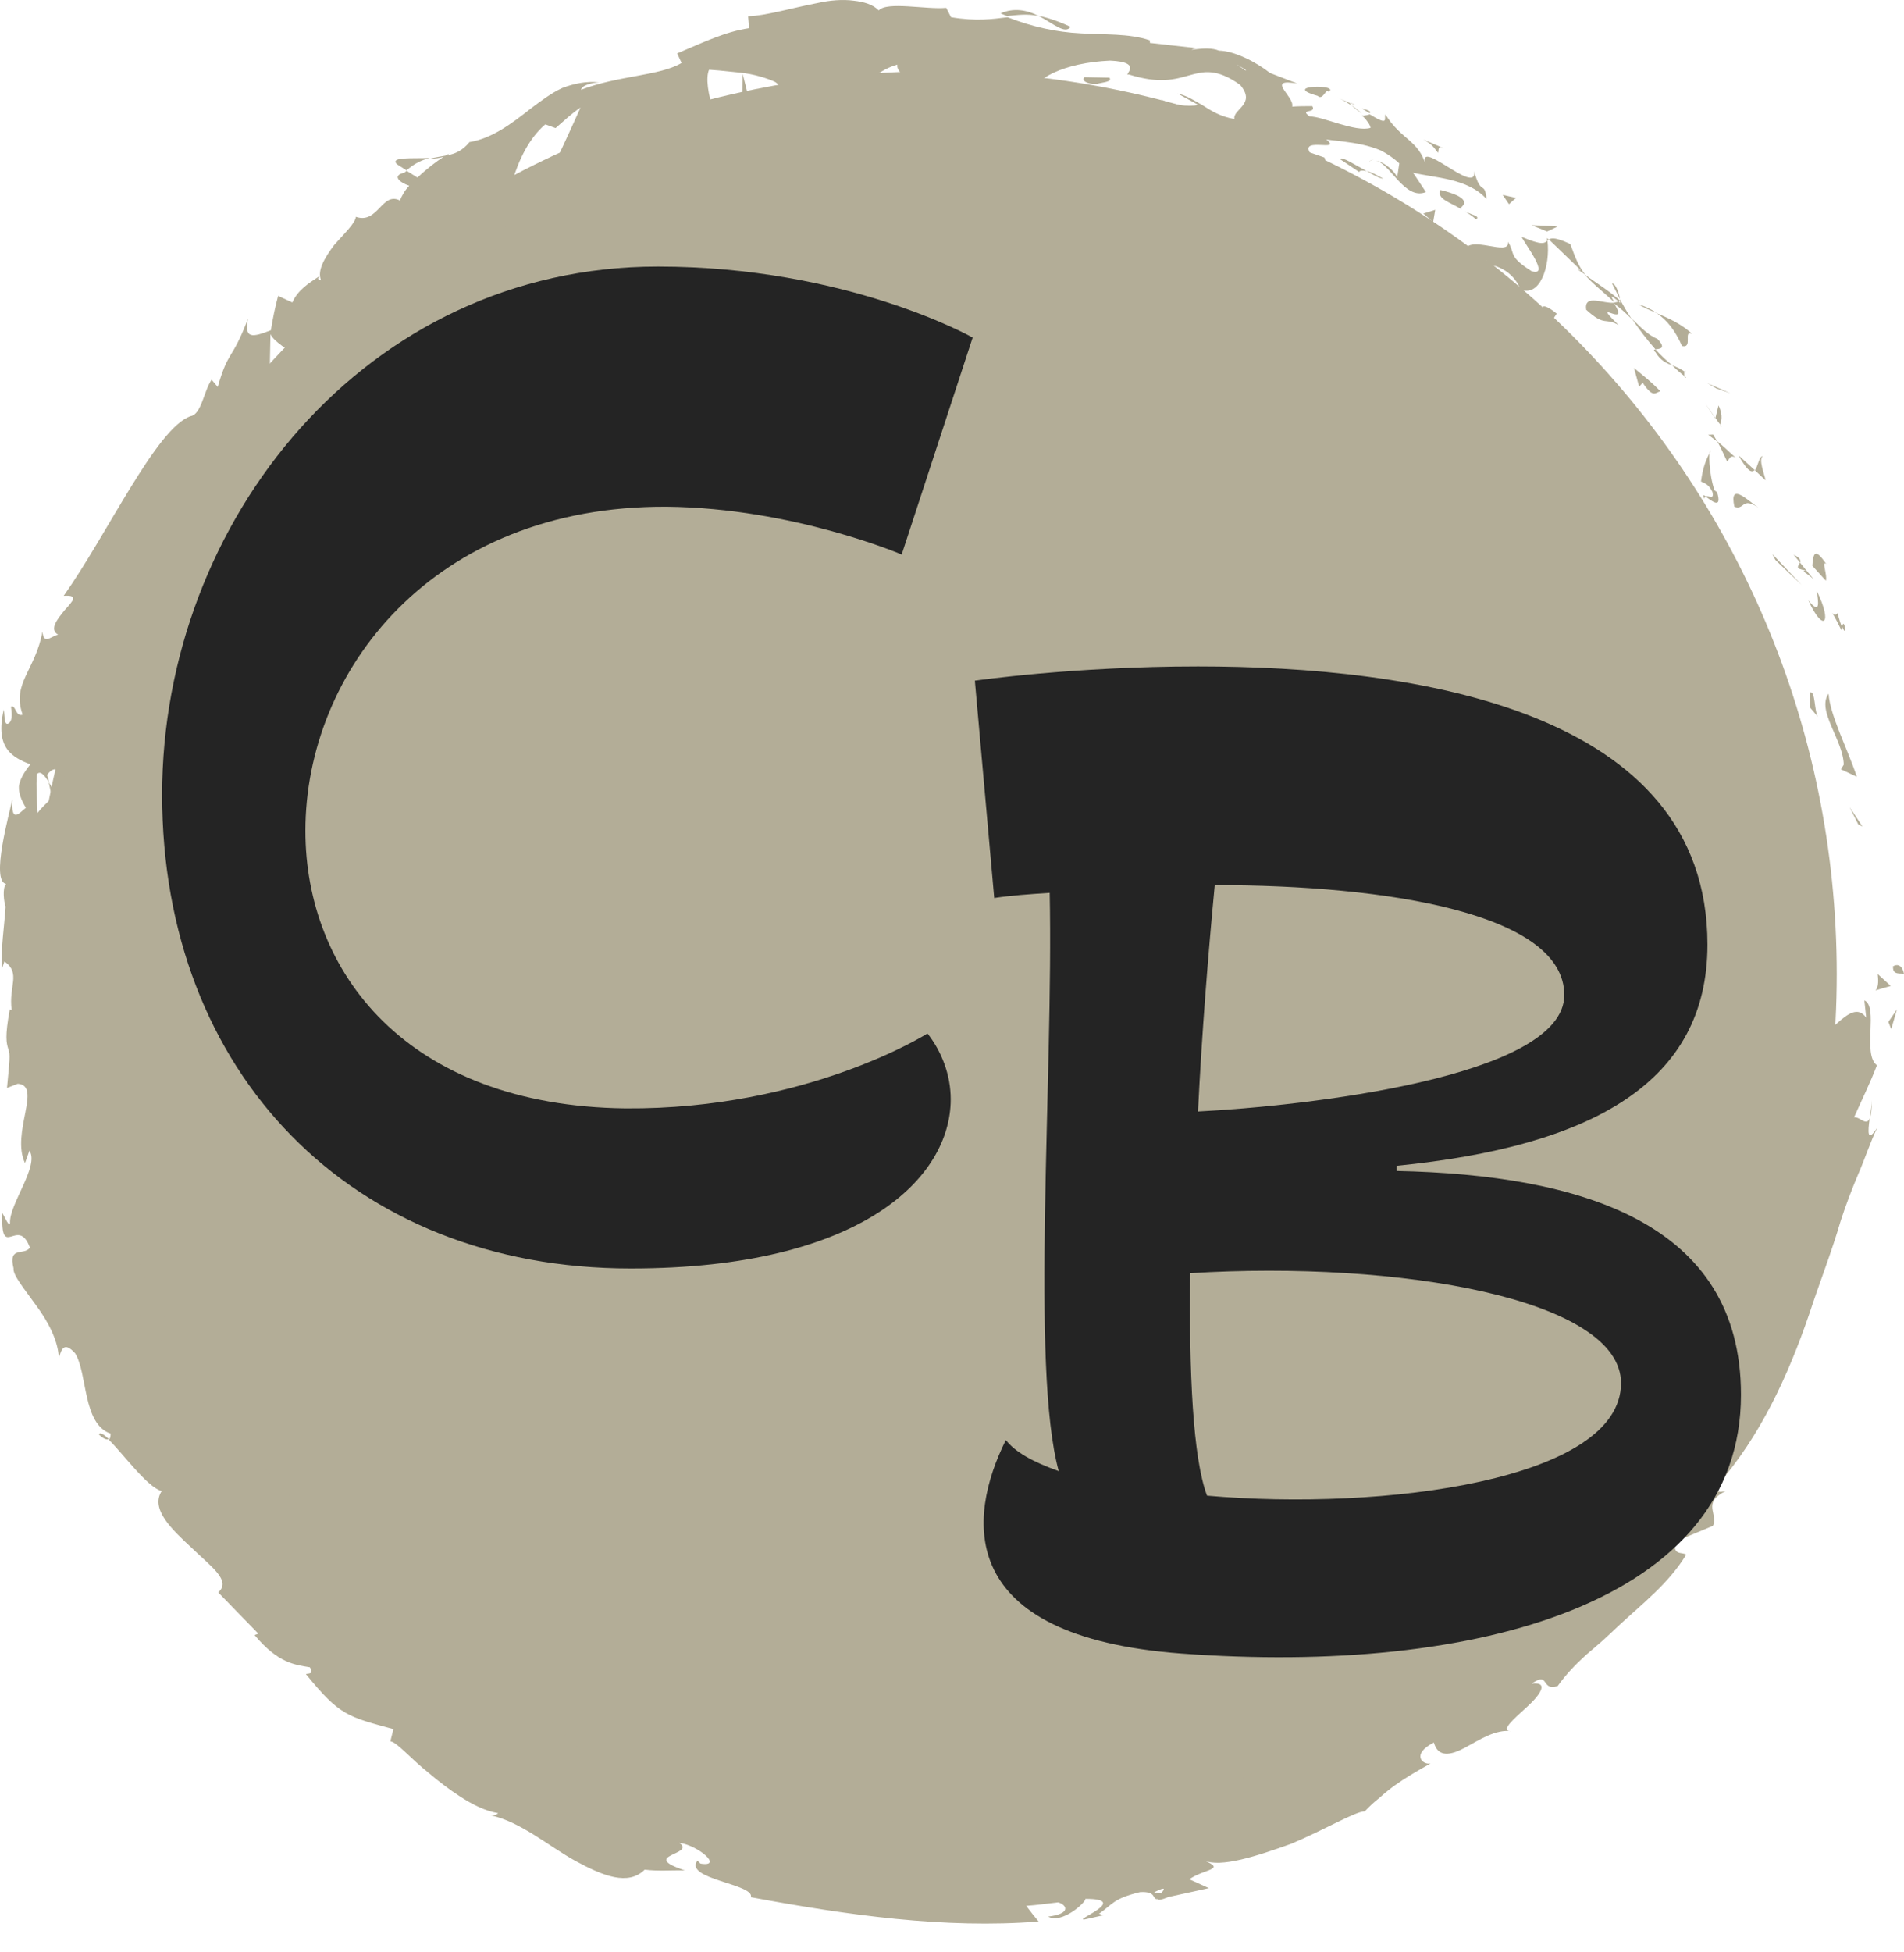 <svg xmlns="http://www.w3.org/2000/svg" width="40" height="41" viewBox="0 0 40 41" fill="none"><path d="M19.631 39.41C30.101 39.41 38.587 30.924 38.587 20.455C38.587 9.986 30.101 1.499 19.631 1.499C9.163 1.499 0.676 9.986 0.676 20.455C0.676 30.924 9.163 39.41 19.631 39.41Z" fill="#B3AD97"></path><path d="M39.77 20.308C39.76 20.494 39.961 20.425 40 20.455C39.941 20.141 39.716 20.317 39.77 20.308Z" fill="#B3AD97"></path><path d="M39.039 17.312L39.127 17.357L38.857 16.95L39.039 17.312Z" fill="#B3AD97"></path><path d="M38.416 14.567C38.156 14.92 38.724 15.538 38.734 16.058L38.675 16.156L39.009 16.312C38.813 15.724 38.44 15.009 38.416 14.567Z" fill="#B3AD97"></path><path d="M38.602 12.876C38.509 13.018 38.376 12.602 38.685 13.234C38.685 13.195 38.69 13.185 38.695 13.161C38.67 13.102 38.641 13.018 38.602 12.876Z" fill="#B3AD97"></path><path d="M38.701 13.161C38.819 13.445 38.74 12.93 38.701 13.161Z" fill="#B3AD97"></path><path d="M38.074 11.881L38.358 12.195C38.398 12.087 38.256 11.749 38.368 11.847C38.128 11.494 38.094 11.611 38.074 11.881Z" fill="#B3AD97"></path><path d="M37.682 11.651L37.819 11.817C37.834 11.768 37.819 11.714 37.682 11.651Z" fill="#B3AD97"></path><path d="M38.102 12.165L37.813 11.812C37.789 11.891 37.686 11.94 37.936 11.979C37.828 11.989 37.955 12.028 38.102 12.165Z" fill="#B3AD97"></path><path d="M38.167 12.41C38.201 12.641 38.25 12.93 37.99 12.607C38.304 13.298 38.51 13.102 38.167 12.41Z" fill="#B3AD97"></path><path d="M38.025 14.543C38.025 14.641 38.025 14.744 38.016 14.847L38.192 15.053C38.114 14.945 38.138 14.489 38.025 14.543Z" fill="#B3AD97"></path><path d="M37.029 9.577C36.95 9.597 36.931 9.798 36.867 9.876L37.093 10.087C37.058 9.93 36.946 9.656 37.029 9.582V9.577Z" fill="#B3AD97"></path><path d="M36.862 9.871L36.523 9.562C36.715 9.906 36.803 9.935 36.862 9.871Z" fill="#B3AD97"></path><path d="M37.298 11.759L37.852 12.288L37.234 11.636L37.298 11.759Z" fill="#B3AD97"></path><path d="M36.057 8.156L36.352 8.259L35.871 8.048L36.057 8.156Z" fill="#B3AD97"></path><path d="M35.339 7.268C35.574 7.317 35.349 6.92 35.55 7.013C35.319 6.798 35.045 6.68 34.805 6.577C35.02 6.724 35.192 6.935 35.339 7.273V7.268Z" fill="#B3AD97"></path><path d="M34.422 6.391C34.53 6.46 34.662 6.514 34.809 6.577C34.696 6.499 34.569 6.435 34.422 6.391Z" fill="#B3AD97"></path><path d="M36.137 8.915C36.152 8.862 36.211 8.744 36.103 8.514L36.039 8.778C36.069 8.822 36.103 8.871 36.142 8.92L36.137 8.915Z" fill="#B3AD97"></path><path d="M36.034 8.783V8.773C35.926 8.616 35.853 8.513 35.818 8.464C35.843 8.504 35.911 8.602 36.034 8.783Z" fill="#B3AD97"></path><path d="M36.168 8.955C36.168 8.955 36.153 8.93 36.143 8.92C36.138 8.945 36.138 8.96 36.168 8.955Z" fill="#B3AD97"></path><path d="M36.941 10.661C36.706 10.499 36.324 10.112 36.436 10.641C36.652 10.724 36.588 10.42 36.941 10.661Z" fill="#B3AD97"></path><path d="M36.078 9.273C36.157 9.406 36.215 9.553 36.284 9.69C36.328 9.651 36.348 9.538 36.465 9.612C36.333 9.499 36.215 9.376 36.078 9.268V9.273Z" fill="#B3AD97"></path><path d="M35.887 9.131L36.078 9.273L35.99 9.126L35.887 9.131Z" fill="#B3AD97"></path><path d="M34.824 7.121C34.618 7.033 34.467 6.871 34.285 6.695C34.437 6.92 34.604 7.141 34.78 7.337C34.854 7.322 35.02 7.332 34.824 7.121Z" fill="#B3AD97"></path><path d="M35.421 7.925C35.421 7.925 35.397 7.906 35.387 7.896C35.387 7.93 35.397 7.95 35.421 7.925Z" fill="#B3AD97"></path><path d="M32.5 4.999L32.505 5.053L32.539 5.033L32.5 4.999Z" fill="#B3AD97"></path><path d="M34.779 7.396C34.883 7.572 35.005 7.626 35.128 7.67C35.01 7.572 34.892 7.465 34.779 7.337C34.745 7.342 34.73 7.357 34.779 7.396Z" fill="#B3AD97"></path><path d="M33.867 5.955C33.921 6.058 33.975 6.17 34.034 6.283C34.014 6.156 33.936 5.94 33.867 5.955Z" fill="#B3AD97"></path><path d="M35.387 7.803L35.411 7.822C35.411 7.739 35.397 7.763 35.387 7.803Z" fill="#B3AD97"></path><path d="M35.389 7.803C35.3 7.739 35.212 7.705 35.129 7.67C35.217 7.759 35.3 7.832 35.384 7.896C35.384 7.866 35.384 7.832 35.384 7.803H35.389Z" fill="#B3AD97"></path><path d="M31.088 5.607C31.225 5.479 31.765 5.611 31.941 6.077C32.348 6.254 32.574 5.592 32.51 5.053C32.441 5.111 32.402 5.156 31.966 4.974C32.044 5.136 32.574 5.817 32.176 5.695C31.676 5.376 31.843 5.342 31.681 5.077C31.725 5.41 30.863 4.906 30.76 5.273L31.24 5.474C31.216 5.523 31.015 5.484 31.093 5.607H31.088Z" fill="#B3AD97"></path><path d="M33.147 5.66L33.304 5.768C33.166 5.597 33.103 5.435 32.99 5.126C32.691 4.984 32.598 4.994 32.539 5.028L33.215 5.68L33.147 5.656V5.66Z" fill="#B3AD97"></path><path d="M33.926 6.357C33.681 6.386 33.274 6.161 33.323 6.504C33.725 6.871 33.711 6.656 34.005 6.827C33.367 6.205 34.264 6.935 33.912 6.376C34.059 6.484 34.171 6.592 34.279 6.7C34.186 6.563 34.108 6.425 34.034 6.288C34.034 6.298 34.034 6.303 34.034 6.313C34.044 6.362 34.034 6.381 34.019 6.337C34.019 6.337 34.01 6.327 34.005 6.327C33.98 6.342 33.951 6.347 33.921 6.352C33.774 6.126 33.931 6.283 34.005 6.327C34.014 6.322 34.024 6.322 34.034 6.313C33.809 6.107 33.539 5.95 33.299 5.768C33.416 5.92 33.608 6.067 33.921 6.352L33.926 6.357Z" fill="#B3AD97"></path><path d="M35.808 10.474C35.808 10.44 35.823 10.435 35.838 10.425C35.789 10.391 35.759 10.381 35.808 10.474Z" fill="#B3AD97"></path><path d="M35.73 10.107C35.789 10.146 35.887 10.146 35.976 10.332C36.015 10.518 35.887 10.386 35.833 10.43C35.946 10.504 36.186 10.719 36.074 10.337L36.02 10.298C35.902 9.964 35.882 9.43 35.941 9.464C35.838 9.66 35.775 9.812 35.735 10.111L35.73 10.107Z" fill="#B3AD97"></path><path d="M34.882 8.219C34.715 8.038 34.519 7.886 34.328 7.729L34.436 8.121L34.51 8.038C34.74 8.381 34.779 8.234 34.882 8.219Z" fill="#B3AD97"></path><path d="M32.504 4.861L32.72 4.759C32.548 4.734 32.357 4.739 32.176 4.729L32.499 4.861H32.504Z" fill="#B3AD97"></path><path d="M31.701 4.288L31.848 4.156L31.568 4.092L31.701 4.288Z" fill="#B3AD97"></path><path d="M4.34 29.509L4.487 29.646C4.423 29.577 4.379 29.533 4.34 29.509Z" fill="#B3AD97"></path><path d="M3.677 28.258L3.574 28.268C3.648 28.302 3.697 28.312 3.677 28.258Z" fill="#B3AD97"></path><path d="M9.026 3.317C8.653 3.332 8.183 3.288 8.34 3.45L8.541 3.577C8.712 3.425 8.874 3.357 9.026 3.317Z" fill="#B3AD97"></path><path d="M1.092 16.739L1.171 16.665C1.117 16.577 1.068 16.499 1.023 16.425C1.048 16.523 1.058 16.626 1.097 16.739H1.092Z" fill="#B3AD97"></path><path d="M1.926 17.111L1.734 17.465C1.793 17.386 1.857 17.273 1.926 17.111Z" fill="#B3AD97"></path><path d="M9.701 34.94C9.804 34.925 9.902 34.91 10.005 34.886C9.716 34.695 9.784 34.861 9.701 34.94Z" fill="#B3AD97"></path><path d="M22.49 0.563C22.225 0.44 22.009 0.371 21.818 0.332C22.142 0.504 22.377 0.724 22.49 0.563Z" fill="#B3AD97"></path><path d="M2.074 30.121C2.177 30.219 2.246 30.244 2.285 30.219C2.182 30.121 2.104 30.072 2.074 30.121Z" fill="#B3AD97"></path><path d="M21.016 0.278C21.065 0.303 21.109 0.317 21.158 0.337C21.364 0.317 21.574 0.283 21.82 0.337C21.584 0.21 21.295 0.156 21.016 0.283V0.278Z" fill="#B3AD97"></path><path d="M34.338 30.376C34.338 30.376 34.372 30.347 34.392 30.337C34.372 30.317 34.358 30.337 34.338 30.376Z" fill="#B3AD97"></path><path d="M39.324 23.102C39.324 23.195 39.3 23.337 39.285 23.474C39.31 23.41 39.324 23.298 39.324 23.102Z" fill="#B3AD97"></path><path d="M28.367 2.165C28.563 2.244 28.406 2.16 28.367 2.165Z" fill="#B3AD97"></path><path d="M28.882 3.347C28.833 3.347 28.789 3.362 28.76 3.401C28.799 3.362 28.838 3.347 28.882 3.347Z" fill="#B3AD97"></path><path d="M18.98 1.568C18.98 1.568 18.97 1.568 18.965 1.568C19.024 1.607 19.014 1.597 18.98 1.568Z" fill="#B3AD97"></path><path d="M28.609 2.386C28.55 2.327 28.477 2.268 28.398 2.215C28.428 2.249 28.497 2.303 28.609 2.386Z" fill="#B3AD97"></path><path d="M28.613 2.278C28.677 2.317 28.721 2.347 28.77 2.376C28.809 2.357 28.8 2.327 28.613 2.278Z" fill="#B3AD97"></path><path d="M28.099 2.048C28.206 2.097 28.305 2.156 28.393 2.215C28.363 2.185 28.354 2.166 28.363 2.166C28.305 2.141 28.226 2.107 28.094 2.048H28.099Z" fill="#B3AD97"></path><path d="M22.035 38.592C22.035 38.592 22.065 38.597 22.079 38.606C22.256 38.489 22.177 38.518 22.035 38.592Z" fill="#B3AD97"></path><path d="M6.477 8.249C6.477 8.249 6.477 8.234 6.482 8.224C6.472 8.224 6.467 8.234 6.457 8.239L6.477 8.249Z" fill="#B3AD97"></path><path d="M6.148 8.847C6.138 8.464 6.275 8.362 6.456 8.244L5.854 7.994C5.947 8.283 6.045 8.567 6.148 8.847Z" fill="#B3AD97"></path><path d="M6.383 32.205L6.216 31.739C6.829 31.94 7 32.298 6.922 31.807C6.662 31.999 6.324 31.704 6.049 31.361C5.775 31.018 5.495 30.675 5.206 30.842L5.137 30.518C5.186 30.592 5.226 30.582 5.27 30.651C5.177 30.003 4.618 30.567 4.285 29.857C4.186 29.597 4.177 29.391 4.338 29.508L3.883 29.082C3.809 28.925 3.927 28.91 4.005 29.062C3.838 28.808 3.706 28.538 3.554 28.273H3.574C3.422 28.2 3.147 27.999 3.02 27.896C3.005 27.646 3.137 27.974 3.186 27.886C3.064 27.753 2.936 27.626 2.824 27.489C2.868 27.357 2.966 27.376 3.064 27.469C3.172 27.558 3.289 27.714 3.353 27.876C3.554 27.528 3.471 27.454 3.329 27.332C3.201 27.204 3.015 27.013 3.025 26.474L3.265 26.886C3.515 26.469 3.265 26.175 3.309 25.621C3.231 25.763 3.108 26.798 2.77 26.347C2.77 26.185 2.711 25.994 2.49 25.749C2.716 25.675 2.588 25.415 2.49 25.072L2.799 25.013C2.618 24.665 2.471 24.734 2.275 24.548C2.196 24.121 2.407 23.984 2.598 23.847C2.544 23.165 2.285 24.391 2.108 23.597C2.123 23.303 2.084 23.062 2.005 22.812C1.927 22.562 1.794 22.303 1.696 21.959C1.785 21.543 1.892 22.013 1.976 21.861L1.706 21.518C1.706 21.43 1.785 21.455 1.824 21.464C1.711 21.165 1.51 21.459 1.402 20.974C1.231 20.915 1.329 20.655 1.456 20.352C1.593 20.043 1.726 19.69 1.544 19.381C1.642 19.239 1.731 19.464 1.858 19.425C1.642 18.597 1.691 18.719 1.456 18.009L1.745 17.469C1.451 17.852 1.255 17.273 1.103 16.744C0.966 16.876 0.848 16.989 0.789 17.072C0.775 16.798 0.755 16.523 0.775 16.259C0.848 16.175 0.932 16.278 1.03 16.43C1.02 16.371 1.005 16.317 0.99 16.273C1.172 16.023 1.314 16.209 1.437 16.44L1.177 16.67C1.334 16.901 1.515 17.111 1.701 17.107C1.672 17.053 1.657 16.95 1.657 16.847C1.701 16.906 1.74 16.945 1.775 16.93C1.814 16.91 1.745 16.817 1.706 16.685L2.088 16.592L1.961 16.523L2.417 15.631C2.378 15.44 2.319 15.249 2.27 15.048C2.236 14.857 2.201 14.656 2.177 14.44C2.137 14.018 2.113 13.528 2.28 12.964C2.392 13.327 2.637 13.185 2.912 13.317C2.495 13.479 2.736 14.185 2.476 14.7C2.613 14.425 2.726 14.538 2.745 14.626L2.824 13.557C3.044 13.675 3.069 13.42 3.285 13.224C2.745 13.21 3.324 12.396 3.373 11.945C3.53 11.999 3.637 12.165 3.378 12.607C3.956 12.273 3.162 11.67 3.745 11.342C3.682 11.45 3.628 11.499 3.672 11.582C3.696 11.258 4.177 10.695 4.206 10.92L4.142 11.028C4.265 10.857 4.407 10.636 4.544 10.396C4.696 10.161 4.868 9.925 5.005 9.685C5.289 9.214 5.461 8.763 5.353 8.592C5.397 8.621 5.667 8.994 5.706 9.087C5.662 8.42 5.662 7.739 5.682 7.018C5.853 7.362 6.804 7.587 6.485 8.234C6.662 8.131 6.843 7.974 7.059 7.607C6.922 7.656 6.446 7.469 6.559 7.317C7.216 7.259 6.976 7.229 7.667 7.058C7.466 7.136 7.255 6.567 7.515 6.357C7.535 6.455 7.897 6.759 7.848 6.881C7.922 6.562 8 6.239 8.108 5.945C8.005 6.146 8.373 6.332 8.608 6.347C8.476 6.312 9.162 5.95 9.294 5.778L8.951 5.876C9.706 5.401 9.24 4.724 10.049 4.259C10.01 4.415 10.181 4.999 10.603 4.822C10.623 4.651 10.642 4.219 10.77 3.788C10.897 3.362 11.118 2.896 11.456 2.612L11.672 2.69C11.843 2.543 12.01 2.381 12.196 2.259C12.079 2.514 11.868 2.994 11.642 3.455C11.422 3.92 11.191 4.366 11.02 4.651C11.378 4.612 11.191 4.778 11.633 4.548C11.858 4.607 11.495 4.866 11.368 4.94L12.431 4.538C12.338 4.401 12.505 4.229 12.672 4.063C12.848 3.915 13.034 3.778 12.961 3.656C12.598 3.886 12.275 4.2 11.946 4.479C11.853 4.342 11.912 4.053 12.108 3.754C12.294 3.44 12.633 3.17 13.049 3.053C13.299 3.102 13.108 3.656 13.167 3.754C13.226 3.612 13.829 3.278 13.927 3.332L13.657 3.621C13.892 3.602 14.03 3.435 14.191 3.283C14.353 3.136 14.549 3.038 14.858 3.116C15.049 3.087 15.51 3.386 15.495 3.19C15.113 2.901 14.745 1.793 14.897 1.464C14.936 1.464 15.221 1.489 15.525 1.523C15.829 1.548 16.157 1.656 16.289 1.724C16.662 1.964 15.931 2.489 16.255 2.695C16.25 2.607 16.402 2.469 16.471 2.425C16.686 2.469 16.436 2.714 16.863 2.607C16.887 2.264 17.75 2.499 17.029 2.298C17.446 2.146 17.49 2.273 17.995 2.229C17.809 2.023 18.397 1.474 18.853 1.357C18.828 1.445 18.936 1.548 18.985 1.597C19.216 1.597 19.417 1.597 19.603 1.607C19.789 1.626 19.966 1.665 20.133 1.69C20.476 1.749 20.804 1.803 21.226 1.827C21.299 1.911 21.691 2.033 21.505 2.165C21.628 2.121 21.75 2.028 22.01 2.058C22.466 2.42 21.436 2.014 21.77 2.415C21.824 2.229 22.456 2.249 22.843 2.185C22.779 1.871 22 1.999 21.628 2.063C21.667 1.651 22.363 1.317 23.319 1.273C24.059 1.303 23.574 1.602 23.711 1.563C24.363 1.768 24.686 1.665 24.985 1.582C25.284 1.499 25.559 1.43 26.054 1.783C26.397 2.19 25.902 2.283 25.931 2.499C25.642 2.45 25.446 2.327 25.27 2.214C25.093 2.112 24.936 2.009 24.74 1.964L25.177 2.205C24.971 2.244 24.578 2.21 24.392 2.082C24.696 2.366 26.554 2.759 27.387 3.415C27.588 3.415 27.912 3.469 27.824 3.308L27.515 3.2C27.328 2.876 28.201 3.2 27.863 2.93C28.098 2.96 28.353 2.979 28.618 3.038C28.75 3.067 28.887 3.107 29.02 3.165C29.147 3.234 29.275 3.317 29.397 3.43L29.348 3.754C29.382 3.67 29.083 3.381 28.887 3.371C29.186 3.391 29.505 4.219 29.956 4.033L29.686 3.626C30.142 3.739 30.833 3.739 31.23 4.18C31.191 3.783 31.108 4.126 30.971 3.597C31.034 4.141 29.711 2.808 29.961 3.489C29.804 2.935 29.441 2.945 29.103 2.401C29.074 2.494 29.191 2.656 28.775 2.401C28.74 2.415 28.677 2.425 28.637 2.43C28.628 2.42 28.623 2.415 28.613 2.411L28.632 2.435C28.608 2.435 28.603 2.44 28.637 2.445C28.721 2.533 28.784 2.621 28.794 2.685C28.476 2.783 27.794 2.445 27.515 2.445C27.279 2.278 27.667 2.391 27.569 2.229C27.431 2.229 27.289 2.229 27.147 2.239C27.201 2.023 26.569 1.636 27.255 1.754L26.681 1.533C26.382 1.298 25.927 1.067 25.608 1.063C25.338 0.945 24.828 1.112 25.123 1.009L24.157 0.901V0.847C23.706 0.695 23.201 0.734 22.701 0.7C22.196 0.675 21.696 0.567 21.167 0.362C20.843 0.401 20.515 0.45 19.98 0.362L19.878 0.165C19.471 0.205 18.633 0.023 18.461 0.219C18.343 0.097 18.157 0.038 17.931 0.014C17.706 -0.016 17.441 0.004 17.177 0.063C16.642 0.165 16.084 0.332 15.716 0.342L15.735 0.592C15.24 0.665 14.794 0.881 14.226 1.121L14.319 1.322C13.858 1.597 12.99 1.582 12.206 1.886C12.226 1.788 12.436 1.734 12.593 1.729C12.314 1.7 12.059 1.754 11.814 1.847C11.579 1.955 11.363 2.121 11.152 2.278C10.736 2.607 10.334 2.906 9.863 2.984C9.711 3.17 9.559 3.229 9.392 3.263C9.412 3.254 9.422 3.239 9.436 3.224C9.417 3.234 9.387 3.254 9.358 3.268C9.255 3.288 9.142 3.303 9.03 3.332C9.137 3.332 9.24 3.317 9.319 3.293C9.172 3.386 8.961 3.548 8.77 3.729L8.544 3.587C8.544 3.587 8.515 3.612 8.495 3.626C8.231 3.685 8.383 3.827 8.598 3.901C8.505 3.994 8.441 4.112 8.402 4.21C8.02 4.018 7.941 4.714 7.476 4.553C7.466 4.685 7.231 4.906 7.02 5.146C6.824 5.406 6.657 5.685 6.745 5.886C6.701 5.852 6.633 5.886 6.731 5.788C6.49 5.94 6.25 6.097 6.142 6.352L5.843 6.214C5.78 6.445 5.731 6.685 5.691 6.935C5.309 7.082 5.123 7.131 5.211 6.69C4.863 7.602 4.804 7.327 4.574 8.126L4.446 7.974C4.285 8.2 4.231 8.705 4.005 8.739C3.289 8.984 2.265 11.2 1.338 12.513C1.667 12.489 1.525 12.626 1.363 12.808C1.211 12.994 1.025 13.219 1.221 13.327C1.064 13.366 0.917 13.548 0.892 13.263C0.745 14.077 0.24 14.352 0.476 15.008C0.324 15.062 0.329 14.783 0.231 14.842C0.24 14.915 0.28 15.126 0.182 15.19C0.084 15.249 0.103 15.043 0.079 14.901C-0.113 15.729 0.275 15.906 0.637 16.053C0.495 16.229 0.417 16.376 0.397 16.513C0.392 16.656 0.441 16.793 0.544 16.964C0.397 17.082 0.231 17.298 0.26 16.788C0.201 17.062 -0.201 18.504 0.128 18.562C0.044 18.646 0.084 18.959 0.118 19.038C0.069 19.675 0.035 19.729 0.035 20.361L0.093 20.19C0.446 20.44 0.177 20.705 0.245 21.209L0.206 21.195C0.098 21.778 0.137 21.905 0.172 22.023C0.221 22.146 0.201 22.263 0.147 22.847L0.373 22.759C0.892 22.793 0.226 23.793 0.525 24.425L0.618 24.165C0.834 24.479 0.187 25.293 0.211 25.685C0.187 25.773 0.113 25.577 0.049 25.474C0.01 26.508 0.378 25.518 0.628 26.2C0.51 26.376 0.167 26.155 0.285 26.636C0.265 26.773 0.515 27.072 0.76 27.415C1.015 27.758 1.226 28.165 1.236 28.523C1.289 28.337 1.343 28.16 1.579 28.42C1.843 28.847 1.731 29.901 2.324 30.107C2.324 30.18 2.309 30.219 2.285 30.234C2.579 30.518 3.093 31.234 3.397 31.312C3.152 31.69 3.613 32.121 4.03 32.508C4.436 32.901 4.868 33.195 4.584 33.44L5.427 34.307L5.348 34.337C5.848 34.935 6.201 34.959 6.51 35.013C6.608 35.17 6.466 35.136 6.427 35.156C7.142 36.038 7.309 36.048 8.265 36.312L8.201 36.567C8.343 36.587 8.608 36.915 9.01 37.234C9.206 37.401 9.432 37.577 9.677 37.734C9.922 37.891 10.181 38.028 10.466 38.077C10.441 38.097 10.402 38.131 10.304 38.121C10.936 38.254 11.515 38.763 12.093 39.082C12.672 39.396 13.196 39.606 13.544 39.263C13.819 39.298 14.108 39.273 14.387 39.278C13.402 38.954 14.642 38.95 14.27 38.7C14.667 38.749 15.206 39.214 14.716 39.136L14.652 39.072C14.358 39.464 15.858 39.562 15.775 39.842C17.809 40.219 19.848 40.508 21.819 40.352C21.73 40.244 21.647 40.141 21.559 40.023C21.784 40.008 22.005 39.974 22.23 39.95C22.417 40.004 22.505 40.19 22.02 40.249C22.304 40.41 22.809 39.954 22.804 39.876C23.77 39.876 22.505 40.347 22.794 40.307L23.186 40.219L23.088 40.19C23.382 39.984 23.387 39.871 23.951 39.734C24.324 39.714 24.186 39.901 24.328 39.881C24.333 39.905 24.382 39.905 24.549 39.837L25.397 39.651L24.985 39.464C25.314 39.239 25.765 39.268 25.294 39.067C25.637 39.229 26.402 38.979 27.128 38.719C27.838 38.42 28.476 38.038 28.672 38.038C28.77 37.935 28.868 37.842 28.976 37.758C29.078 37.665 29.181 37.582 29.294 37.499C29.52 37.337 29.77 37.19 30.054 37.033C29.887 37.067 29.637 36.842 30.123 36.592C30.211 36.915 30.48 36.861 30.779 36.7C31.078 36.538 31.427 36.307 31.755 36.356C31.495 36.356 31.804 36.097 32.078 35.847C32.353 35.597 32.554 35.312 32.181 35.356C32.559 35.087 32.363 35.523 32.725 35.406C32.892 35.17 33.093 34.959 33.319 34.754C33.436 34.656 33.554 34.553 33.672 34.45C33.789 34.342 33.907 34.234 34.025 34.121C34.5 33.68 35.059 33.249 35.422 32.651C35.368 32.582 35.123 32.685 35.201 32.371L35.985 32.043C36.108 31.788 35.745 31.572 36.25 31.312C36.152 31.332 36.01 31.361 36.078 31.19C36.975 30.17 37.564 28.896 38.01 27.592C38.225 26.935 38.48 26.293 38.672 25.631C38.779 25.303 38.902 24.979 39.039 24.655C39.181 24.332 39.284 23.999 39.441 23.675C39.221 24.018 39.24 23.768 39.279 23.484C39.211 23.66 39.069 23.445 38.951 23.464C39.108 23.107 39.289 22.744 39.431 22.371C39.118 22.136 39.471 21.136 39.167 21.009L39.206 21.371C38.863 20.891 38.363 21.989 37.897 21.871C37.995 22.004 38 22.151 37.966 22.312C37.922 22.469 37.819 22.636 37.725 22.808C37.539 23.155 37.373 23.533 37.603 23.994C37.48 24.155 37.475 23.812 37.358 23.886C37.534 24.131 37.5 24.381 37.299 24.812L37.265 24.749C37.118 25.381 37 25.832 36.755 26.258C36.642 26.474 36.525 26.69 36.397 26.94C36.27 27.185 36.142 27.459 35.941 27.763H36.201C36.034 28.028 35.941 28.058 35.828 28.165C35.99 28.641 36.225 27.386 36.441 27.837C36.132 27.93 35.892 28.425 35.652 28.901C35.402 29.371 35.088 29.793 34.799 29.773C34.549 30.175 35.098 29.793 34.848 30.204L34.662 30.234L34.755 30.44C34.569 30.695 34.304 30.704 34.201 30.646C34.26 30.592 34.299 30.454 34.338 30.386C33.956 30.607 33.711 31.322 33.583 31.401L33.926 31.092C33.755 31.366 33.574 31.66 33.353 31.93C33.118 32.19 32.877 32.459 32.642 32.724C32.525 32.856 32.407 32.994 32.289 33.126C32.162 33.249 32.039 33.371 31.917 33.499C31.677 33.749 31.461 34.008 31.274 34.278L31.417 34.298C30.799 35.082 30.726 34.68 29.941 35.406L29.956 35.361C29.853 35.587 29.632 35.773 29.378 35.915C29.539 35.67 28.814 35.964 29.039 35.665C28.255 36.386 28.701 36.092 28.279 36.783L28.049 36.695C27.907 36.945 27.931 37.033 27.461 37.307C27.794 36.974 27.034 37.205 27.392 36.803C27.098 36.832 26.873 36.915 26.686 37.018C26.495 37.111 26.333 37.209 26.186 37.303C25.897 37.489 25.662 37.636 25.333 37.445C25.01 38.097 26.333 37.376 26.098 37.577C26.387 37.646 25.824 38.077 25.466 38.155C25.118 38.288 24.681 37.714 23.833 37.955C23.922 37.935 23.917 37.896 24 37.876C23.824 37.856 23.677 37.94 23.52 38.013C23.363 38.097 23.186 38.155 22.966 38.077C22.794 38.41 22.441 38.141 22.436 38.533L23.24 38.322C22.804 38.489 22.427 39.008 21.618 38.91C21.672 38.822 21.887 38.685 22.034 38.606C21.794 38.523 21.613 38.763 21.368 38.655C21.397 38.288 22.353 38.425 22.794 38.067C22.534 37.94 21.912 38.484 22.098 38.033C21.961 38.327 21.74 38.342 21.49 38.347C21.235 38.332 20.956 38.293 20.667 38.513L20.691 38.278C20.598 38.317 20.407 38.44 20.23 38.44L20.534 38.121C20.059 38.401 19.608 37.964 19.152 38.057C19.633 38.082 19.686 38.151 19.672 38.239C19.657 38.332 19.569 38.45 19.779 38.523C18.559 38.798 19.098 37.891 17.779 37.935C17.956 37.925 18.441 38.111 18.152 38.205C17.902 38.155 17.579 38.018 17.441 37.866C16.569 37.783 17.544 38.126 17.152 38.209C16.892 37.881 16.706 38.258 16.294 38.288L16.334 38.053C16.088 37.984 15.946 37.964 15.858 37.974C15.765 37.989 15.726 38.038 15.681 38.092C15.603 38.195 15.534 38.298 15.103 38.092L15.559 37.871L15.079 37.832L15.24 37.597C14.696 37.651 14.534 37.597 14.088 37.347C14.147 37.548 13.892 37.734 13.461 37.582C13.216 37.342 13.701 37.43 13.084 37.244C13.275 37.155 13.485 37.033 13.672 37.337C13.726 37.273 13.853 37.244 13.907 37.185C13.657 36.92 13.152 36.871 12.936 36.793C13.015 36.832 13.108 36.876 13.147 36.93C12.985 36.93 12.819 36.93 12.657 36.92L12.172 36.866C12.079 36.724 12.211 36.709 12.343 36.695C12.167 36.636 12.005 36.68 11.745 36.577C11.892 36.435 11.966 36.249 12.348 36.332L11.476 36.151C11.461 36.053 11.186 35.754 11.319 35.739C10.981 35.391 10.123 35.464 9.672 34.979C9.623 34.989 9.549 34.979 9.427 34.92C9.196 34.719 9.015 34.494 8.794 34.293C8.686 34.19 8.564 34.102 8.432 34.013C8.304 33.915 8.162 33.832 7.985 33.763L7.922 33.239C7.456 32.925 8.034 33.93 7.255 33.396C6.686 33.023 7.275 33.023 7.182 32.793C6.843 32.68 6.191 32.484 5.99 31.852C6.177 31.959 6.24 32.106 6.387 32.229L6.383 32.205ZM2.77 26.352C2.863 26.464 3.098 26.66 3 26.803C2.696 26.753 2.775 26.597 2.77 26.352ZM1.799 15.803C1.848 15.92 1.77 16.067 1.637 16.219C1.652 16.087 1.696 15.945 1.799 15.803ZM26.181 1.474C26.181 1.474 26.167 1.474 26.162 1.479C25.873 1.278 25.976 1.352 26.181 1.474ZM26.804 1.813C26.882 1.808 26.887 1.773 26.873 1.734C26.804 1.773 26.657 1.724 26.495 1.646C26.52 1.719 26.588 1.793 26.804 1.813ZM24.392 39.763L24.245 39.739C24.525 39.597 24.456 39.68 24.392 39.763Z" fill="#B3AD97"></path><path d="M1.833 17.062C1.788 17.092 1.744 17.097 1.695 17.097C1.725 17.156 1.774 17.165 1.833 17.062Z" fill="#B3AD97"></path><path d="M9.648 34.95L9.663 34.964C9.663 34.964 9.693 34.95 9.702 34.94L9.648 34.95Z" fill="#B3AD97"></path><path d="M16.523 2.754C16.391 2.739 16.313 2.71 16.254 2.67C16.254 2.729 16.327 2.768 16.523 2.754Z" fill="#B3AD97"></path><path d="M30.324 3.111L29.902 2.93C30.098 3.033 30.138 3.121 30.211 3.21C30.231 3.156 30.197 3.043 30.324 3.116V3.111Z" fill="#B3AD97"></path><path d="M32.475 6.572C32.539 6.592 32.573 6.66 32.642 6.68L32.705 6.587C32.504 6.415 32.308 6.357 32.48 6.572H32.475Z" fill="#B3AD97"></path><path d="M30.261 3.989C30.178 4.18 30.462 4.244 30.722 4.406C30.707 4.396 30.692 4.386 30.678 4.371C30.913 4.195 30.594 4.072 30.261 3.989Z" fill="#B3AD97"></path><path d="M30.779 4.44C30.858 4.489 30.941 4.543 31.01 4.607C31.103 4.538 30.931 4.518 30.779 4.44Z" fill="#B3AD97"></path><path d="M27.681 2.013C27.794 2.126 27.868 1.822 27.912 1.93C28.167 1.763 26.882 1.788 27.681 2.013Z" fill="#B3AD97"></path><path d="M30.108 4.666L30.152 4.406L29.902 4.484L30.108 4.666Z" fill="#B3AD97"></path><path d="M28.152 3.342L28.554 3.612C28.569 3.572 28.633 3.577 28.711 3.592C28.451 3.455 28.177 3.273 28.157 3.342H28.152Z" fill="#B3AD97"></path><path d="M28.711 3.592C28.843 3.666 28.971 3.744 29.064 3.754C28.99 3.715 28.838 3.621 28.711 3.592Z" fill="#B3AD97"></path><path d="M29.516 4.391L29.423 4.273L29.148 4.087L29.516 4.391Z" fill="#B3AD97"></path><path d="M23.308 1.631L22.778 1.621C22.715 1.695 22.842 1.768 23.038 1.764C23.17 1.724 23.371 1.724 23.308 1.631Z" fill="#B3AD97"></path><path d="M24.662 2.656C24.544 2.572 24.549 2.518 24.495 2.42L24.402 2.71L24.662 2.656Z" fill="#B3AD97"></path><path d="M23.222 2.371C23.153 2.445 22.462 2.499 23.089 2.577C23.153 2.494 23.663 2.523 23.222 2.371Z" fill="#B3AD97"></path><path d="M15.598 2.077L15.725 2.038L15.603 1.553L15.598 2.077Z" fill="#B3AD97"></path><path d="M9.99 5.705C10.544 5.509 9.941 5.376 10.466 5.229C10.52 5.058 10.039 5.347 10.103 5.19C9.868 5.479 9.677 5.513 9.99 5.705Z" fill="#B3AD97"></path><path d="M10.104 5.19C10.143 5.146 10.182 5.092 10.216 5.033C10.143 5.112 10.118 5.156 10.104 5.19Z" fill="#B3AD97"></path><path d="M39.731 21.611L39.853 21.195L39.672 21.46L39.731 21.611Z" fill="#B3AD97"></path><path d="M39.398 20.798L39.722 20.705L39.447 20.455C39.457 20.548 39.477 20.729 39.398 20.798Z" fill="#B3AD97"></path><path d="M3.065 25.19H2.986C2.922 25.263 2.937 25.347 2.967 25.513L3.069 25.19H3.065Z" fill="#B3AD97"></path><path d="M4.844 29.744L4.804 29.665L4.643 29.954L4.844 29.744Z" fill="#B3AD97"></path><path d="M7.69 32.7C7.572 32.587 7.396 32.484 7.293 32.352C7.563 32.592 7.474 32.984 7.69 32.7Z" fill="#B3AD97"></path><path d="M20.434 7.089L18.943 11.645C18.943 11.645 16.665 10.668 14.008 10.641C9.073 10.614 6.416 14.112 6.416 17.447C6.416 20.402 8.531 23.222 13.14 23.276C16.963 23.303 19.485 21.703 19.485 21.703C19.783 22.083 19.973 22.571 19.973 23.086C19.973 24.713 18.129 26.638 13.249 26.638C7.365 26.638 3.406 22.517 3.406 16.688C3.406 10.94 7.69 5.598 13.818 5.598C17.804 5.598 20.434 7.089 20.434 7.089Z" fill="#242424"></path><path d="M24.816 34.724C20.047 34.37 20.318 31.871 21.131 30.241C21.32 30.486 21.7 30.703 22.242 30.893C21.646 28.72 22.133 22.607 22.052 18.75C21.646 18.777 21.239 18.804 20.887 18.858L20.48 14.294C20.48 14.294 22.54 13.995 25.168 13.995C29.693 13.995 35.871 14.892 35.871 19.836C35.871 22.743 33.432 24.074 29.341 24.482V24.59C33.215 24.672 36.575 25.677 36.575 29.29C36.575 33.637 31.048 35.185 24.816 34.724ZM32.863 20.896C32.863 19.184 29.151 18.587 25.52 18.587C25.385 19.999 25.249 21.684 25.168 23.341C27.336 23.232 32.863 22.634 32.863 20.896ZM25.358 31.409C29.07 31.735 34.055 31.083 34.055 29.046C34.055 27.28 29.395 26.465 25.005 26.737C24.978 28.828 25.06 30.622 25.358 31.409Z" fill="#242424"></path></svg>